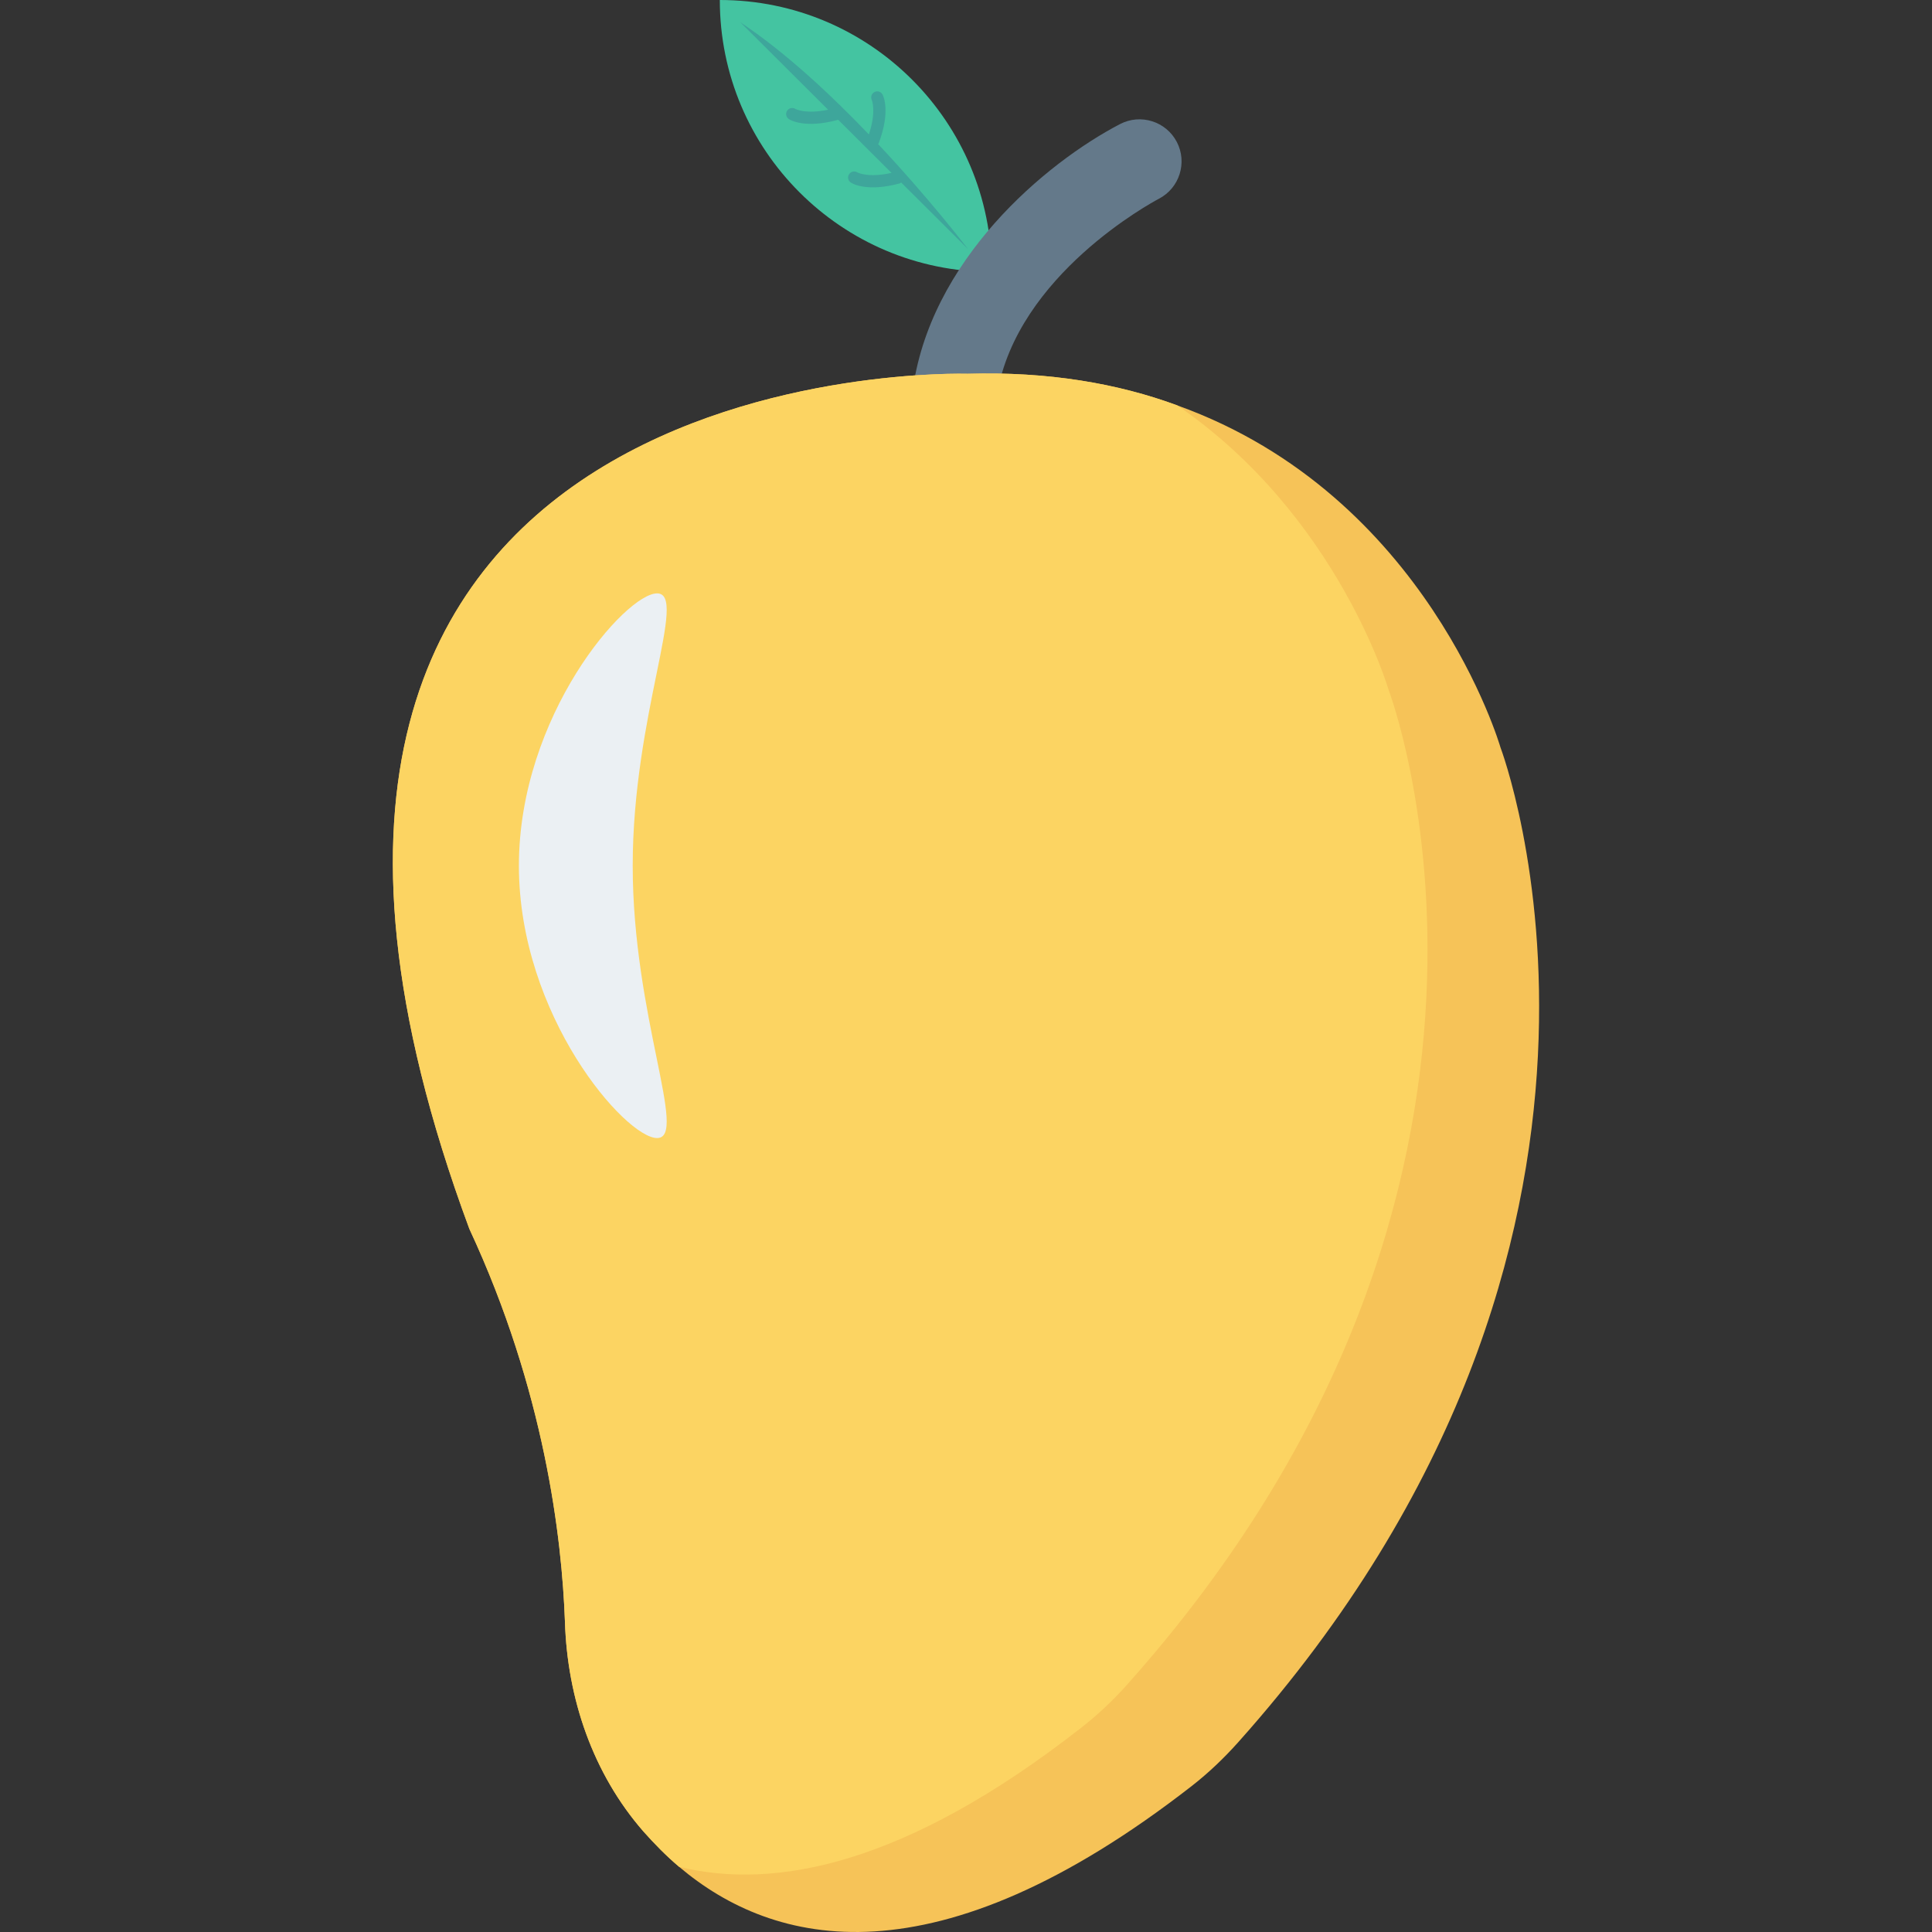<?xml version="1.0" encoding="iso-8859-1"?>
<!-- Generator: Adobe Illustrator 19.0.0, SVG Export Plug-In . SVG Version: 6.00 Build 0)  -->
<svg version="1.1" id="Capa_1" xmlns="http://www.w3.org/2000/svg" xmlns:xlink="http://www.w3.org/1999/xlink" x="0px" y="0px"
	 viewBox="0 0 468.293 468.293" style="enable-background:new 0 0 468.293 468.293;" xml:space="preserve">
<rect x="0" y="0" width="468.293" height="468.293" fill="#333333" stroke="none"/>
<path style="fill:#44C4A1;" d="M240.382,65.908c0-36.4-29.508-65.908-65.907-65.908C174.474,36.4,203.982,65.908,240.382,65.908z"/>
<path style="fill:#3EA69B;" d="M211.319,24.263c0.04,0.09,1.128,2.763-0.709,8.324c-9.313-9.718-20.31-19.981-31.171-27.195
	l21.281,21.202c-5.423,1.133-7.852-0.15-7.935-0.197c-0.675-0.423-1.568-0.229-2.002,0.441c-0.446,0.669-0.246,1.585,0.423,2.025
	c0.383,0.252,3.942,2.357,11.894,0.189c0.021-0.006,0.031-0.029,0.052-0.035l12.938,12.889c-5.663,1.262-8.196-0.07-8.281-0.118
	c-0.675-0.423-1.568-0.229-2.002,0.441c-0.452,0.664-0.252,1.579,0.423,2.025c0.383,0.252,3.942,2.357,11.894,0.189
	c0.127-0.034,0.197-0.143,0.305-0.206l16.194,16.133c0,0-9.031-11.878-21.777-25.443c0.03-0.055,0.092-0.079,0.115-0.139
	c2.929-7.703,1.179-11.449,0.965-11.855c-0.379-0.715-1.27-1.003-1.974-0.618C211.243,22.682,210.963,23.551,211.319,24.263z"/>
<path style="fill:#64798A;" d="M241.698,95.484c4.911-28.831,37.492-46.407,39.217-47.316c4.988-2.606,6.925-8.757,4.335-13.754
	c-2.598-4.988-8.765-6.941-13.762-4.343c-17.896,9.311-46.439,33.025-50.369,65.412H241.698z"/>
<path style="fill:#F6C358;" d="M300.133,422.291c-3.426,3.835-7.18,7.426-11.26,10.608c-62.26,48.469-101.345,39.004-124.274,19.584
	c-3.183-2.693-6.038-5.63-8.65-8.568c-12.24-14.035-18.441-32.231-19.013-50.836c-0.734-20.236-4.895-55.976-23.174-95.225
	C34.613,84.311,234.529,90.594,234.529,90.594c19.584-0.571,36.474,2.367,50.835,7.67c60.71,21.787,78.334,82.904,78.334,82.904
	S409.067,300.301,300.133,422.291z"/>
<path style="fill:#FCD462;" d="M273.125,408.419c-3.427,3.835-7.262,7.426-11.261,10.526
	c-42.431,33.129-74.092,39.249-97.264,33.537c-3.183-2.693-6.038-5.63-8.65-8.568c-12.24-14.035-18.441-32.231-19.013-50.836
	c-0.734-20.236-4.895-55.976-23.174-95.225C34.613,84.311,234.529,90.594,234.529,90.594c19.584-0.571,36.474,2.367,50.835,7.67
	c39.003,26.764,51.243,69.032,51.243,69.032S382.058,286.429,273.125,408.419z"/>
<path style="fill:#EBF0F3;" d="M153.361,209.839c0,36.457,13.53,66.011,5.913,66.011s-33.499-29.554-33.499-66.011
	s25.881-66.011,33.499-66.011S153.361,173.382,153.361,209.839z"/>
<g>
</g>
<g>
</g>
<g>
</g>
<g>
</g>
<g>
</g>
<g>
</g>
<g>
</g>
<g>
</g>
<g>
</g>
<g>
</g>
<g>
</g>
<g>
</g>
<g>
</g>
<g>
</g>
<g>
</g>
</svg>
